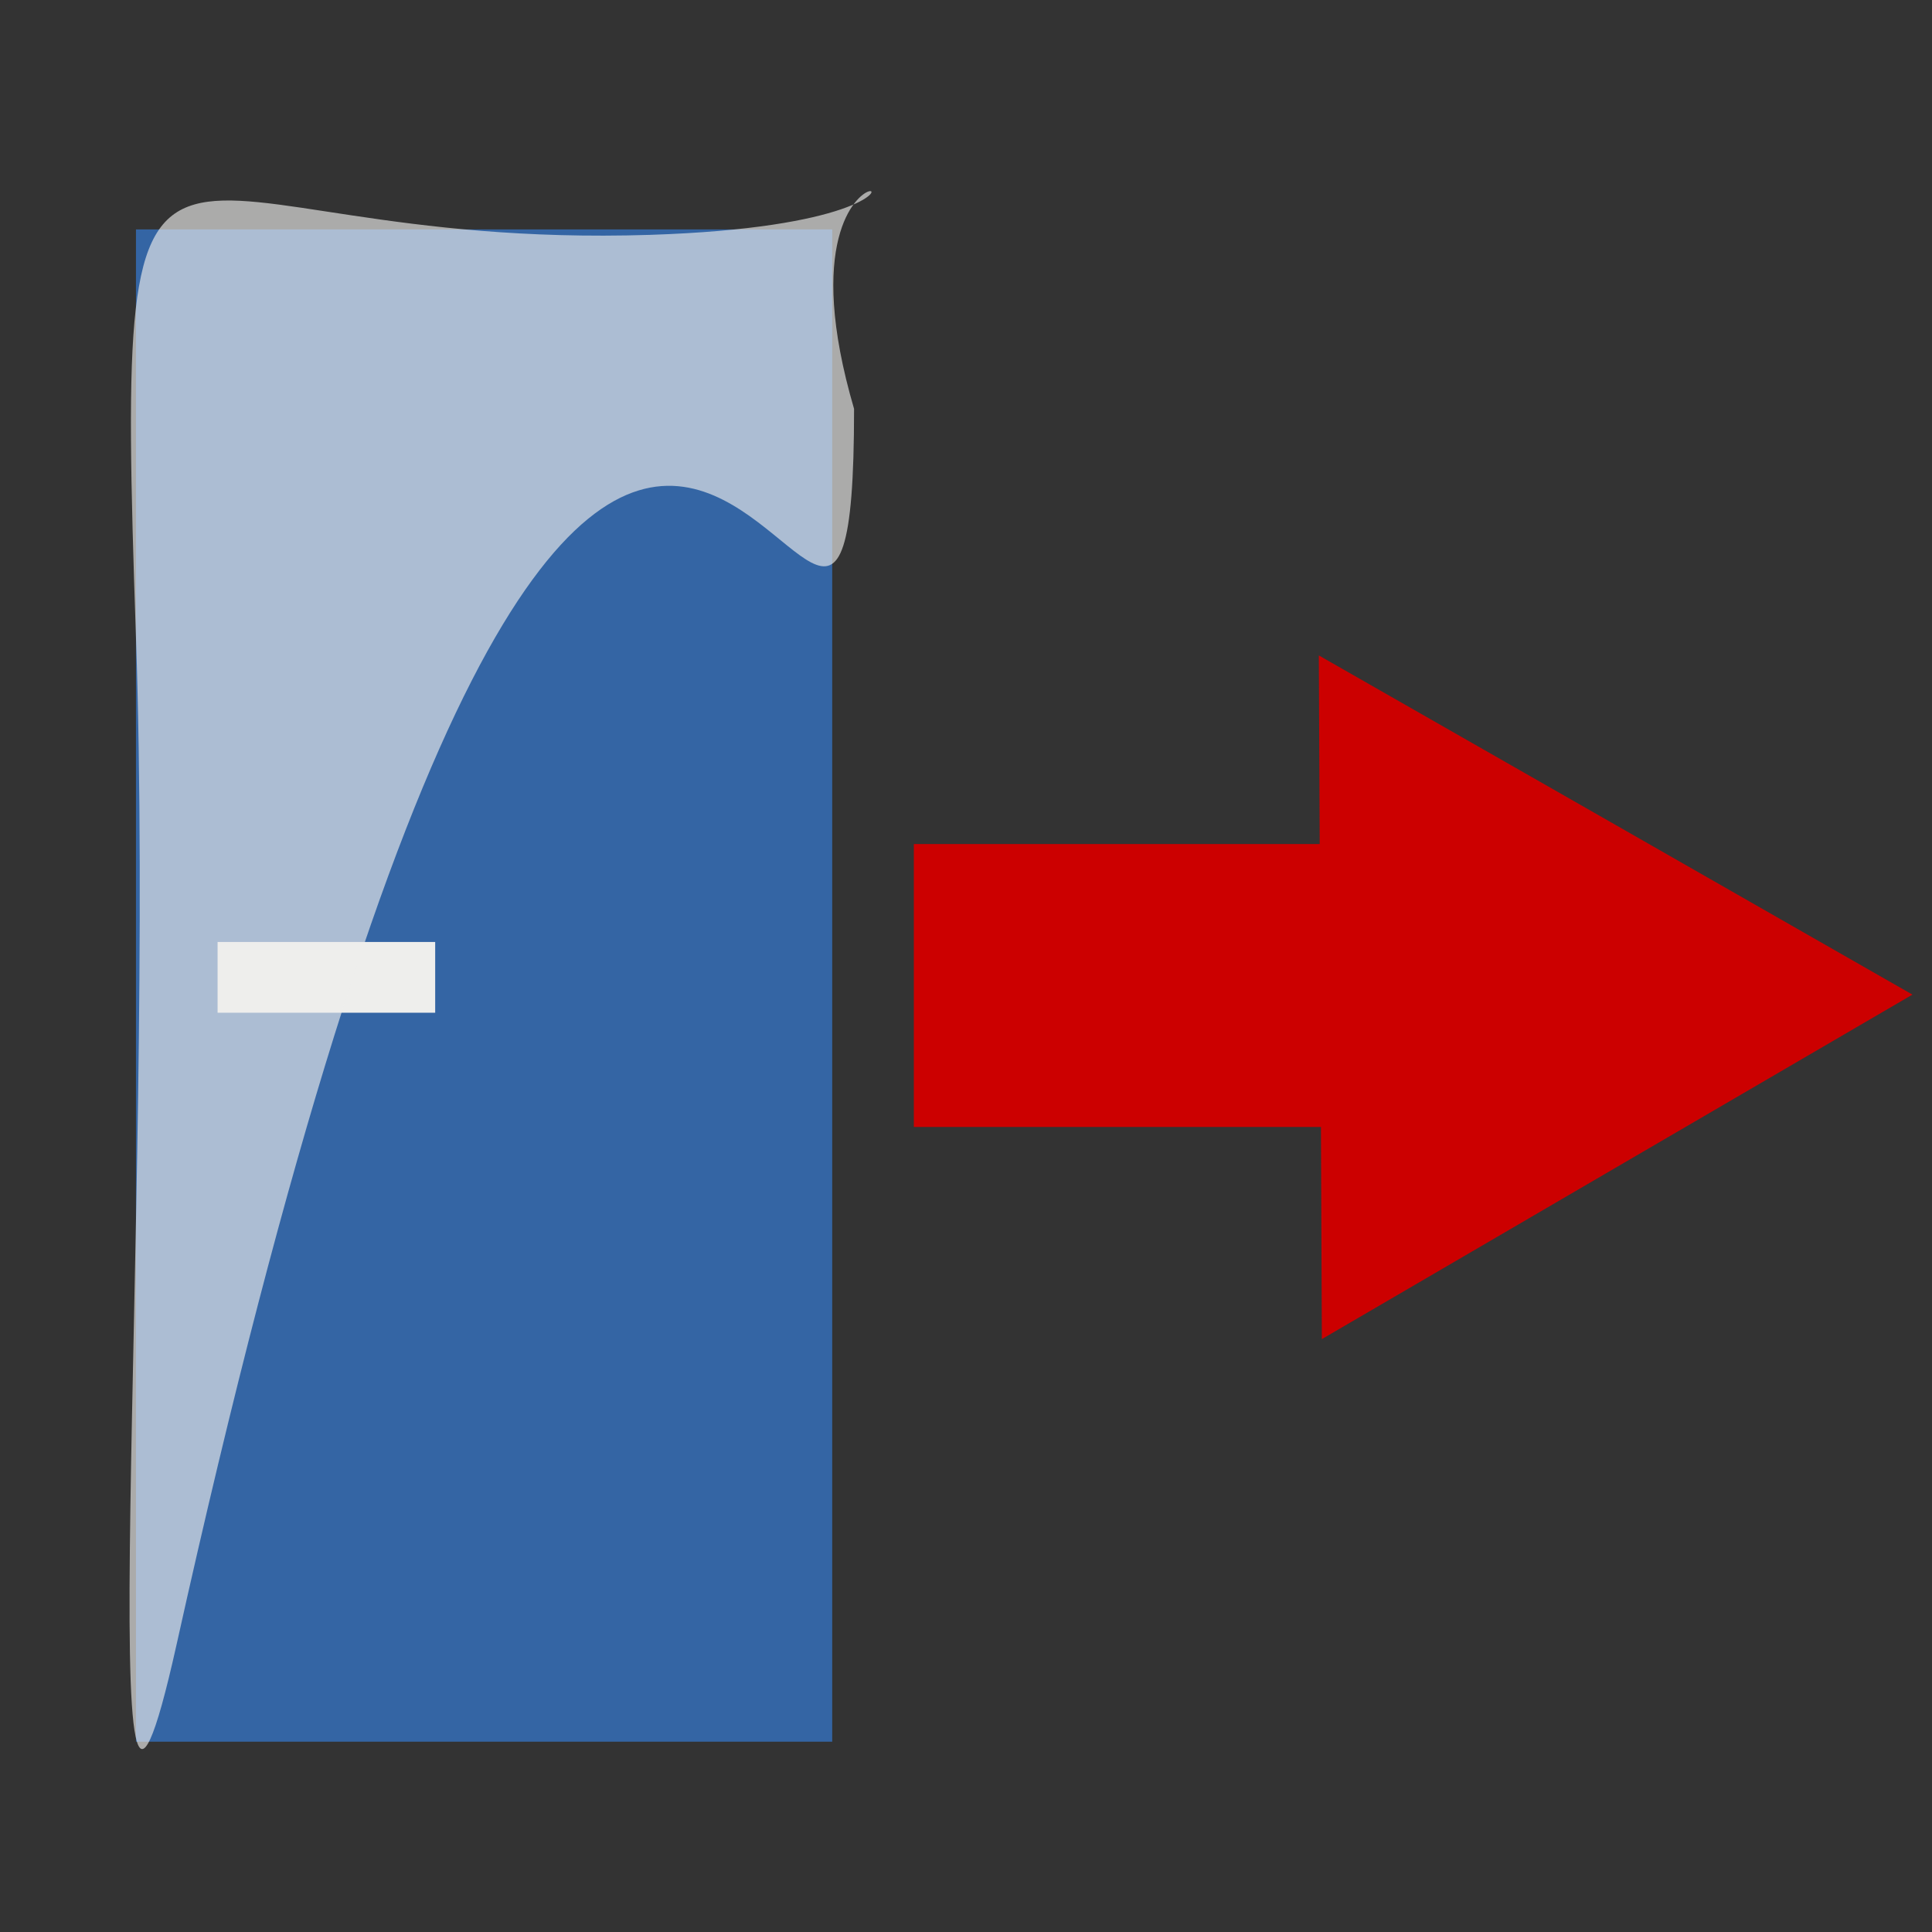<?xml version="1.0" encoding="UTF-8" standalone="no"?>
<!-- Created with Inkscape (http://www.inkscape.org/) -->
<svg
   xmlns:dc="http://purl.org/dc/elements/1.1/"
   xmlns:cc="http://creativecommons.org/ns#"
   xmlns:rdf="http://www.w3.org/1999/02/22-rdf-syntax-ns#"
   xmlns:svg="http://www.w3.org/2000/svg"
   xmlns="http://www.w3.org/2000/svg"
   xmlns:sodipodi="http://sodipodi.sourceforge.net/DTD/sodipodi-0.dtd"
   xmlns:inkscape="http://www.inkscape.org/namespaces/inkscape"
   width="16px"
   height="16px"
   id="svg2383"
   sodipodi:version="0.32"
   inkscape:version="0.46"
   sodipodi:docname="close.svg"
   inkscape:output_extension="org.inkscape.output.svg.inkscape">
  <rect width="100%" height="100%" fill="#333333" stroke="none"/>
  <defs
     id="defs2385">
    <inkscape:perspective
       sodipodi:type="inkscape:persp3d"
       inkscape:vp_x="0 : 8 : 1"
       inkscape:vp_y="0 : 1000 : 0"
       inkscape:vp_z="16 : 8 : 1"
       inkscape:persp3d-origin="8 : 5.3333333 : 1"
       id="perspective2391" />
  </defs>
  <sodipodi:namedview
     id="base"
     pagecolor="#ffffff"
     bordercolor="#666666"
     borderopacity="1.0"
     inkscape:pageopacity="0.0"
     inkscape:pageshadow="2"
     inkscape:zoom="22.197802"
     inkscape:cx="0.0037128"
     inkscape:cy="6.9413366"
     inkscape:current-layer="layer1"
     showgrid="true"
     inkscape:grid-bbox="true"
     inkscape:document-units="px"
     inkscape:window-width="1680"
     inkscape:window-height="1003"
     inkscape:window-x="-4"
     inkscape:window-y="-4" />
  <g
     id="layer1"
     inkscape:label="Layer 1"
     inkscape:groupmode="layer">
    <rect
       style="fill:#3465a4;fill-opacity:1;stroke:none;stroke-width:2.8;stroke-miterlimit:4;stroke-dasharray:2.8, 2.8;stroke-dashoffset:0;stroke-opacity:0.863"
       id="rect3221"
       width="5.766"
       height="12.524"
       x="1.126"
       y="1.9" />
    <rect
       style="fill:#eeeeec;fill-opacity:1;stroke:none;stroke-width:2.8;stroke-miterlimit:4;stroke-dasharray:2.8, 2.8;stroke-dashoffset:0;stroke-opacity:0.863"
       id="rect3223"
       width="1.802"
       height="0.586"
       x="1.802"
       y="7.801" />
    <rect
       style="fill:#cc0000;fill-opacity:1;stroke:none;stroke-width:2.8;stroke-miterlimit:4;stroke-dasharray:2.8, 2.8;stroke-dashoffset:0;stroke-opacity:0.863"
       id="rect3225"
       width="3.649"
       height="2.343"
       x="7.568"
       y="6.99" />
    <path
       sodipodi:type="star"
       style="fill:#cc0000;fill-opacity:1;stroke:none;stroke-width:2.8;stroke-miterlimit:4;stroke-dasharray:2.8, 2.8;stroke-dashoffset:0;stroke-opacity:0.863"
       id="path3227"
       sodipodi:sides="3"
       sodipodi:cx="10.04604"
       sodipodi:cy="11.810396"
       sodipodi:r1="3.2688065"
       sodipodi:r2="1.6344033"
       sodipodi:arg1="2.0899424"
       sodipodi:arg2="3.13714"
       inkscape:flatsided="false"
       inkscape:rounded="0"
       inkscape:randomized="0"
       d="M 8.424,14.649 L 8.412,11.818 L 8.399,8.987 L 10.857,10.391 L 13.315,11.796 L 10.87,13.222 L 8.424,14.649 z"
       transform="translate(2.523,-3.559)" />
    <path
       style="fill:#eeeeec;fill-opacity:0.644;stroke:none;stroke-width:2.8;stroke-miterlimit:4;stroke-dasharray:2.8, 2.8;stroke-dashoffset:0;stroke-opacity:0.863"
       d="M 7.073,3.386 C 7.073,8.186 5.174,-3.101 1.464,13.612 C 0.727,16.926 1.289,10.075 1.126,5.278 C 0.946,0.028 1.178,2.08 5.383,1.945 C 8.776,1.834 6.262,0.614 7.073,3.386 z"
       id="path3229"
       sodipodi:nodetypes="csssc" />
  </g>
</svg>
